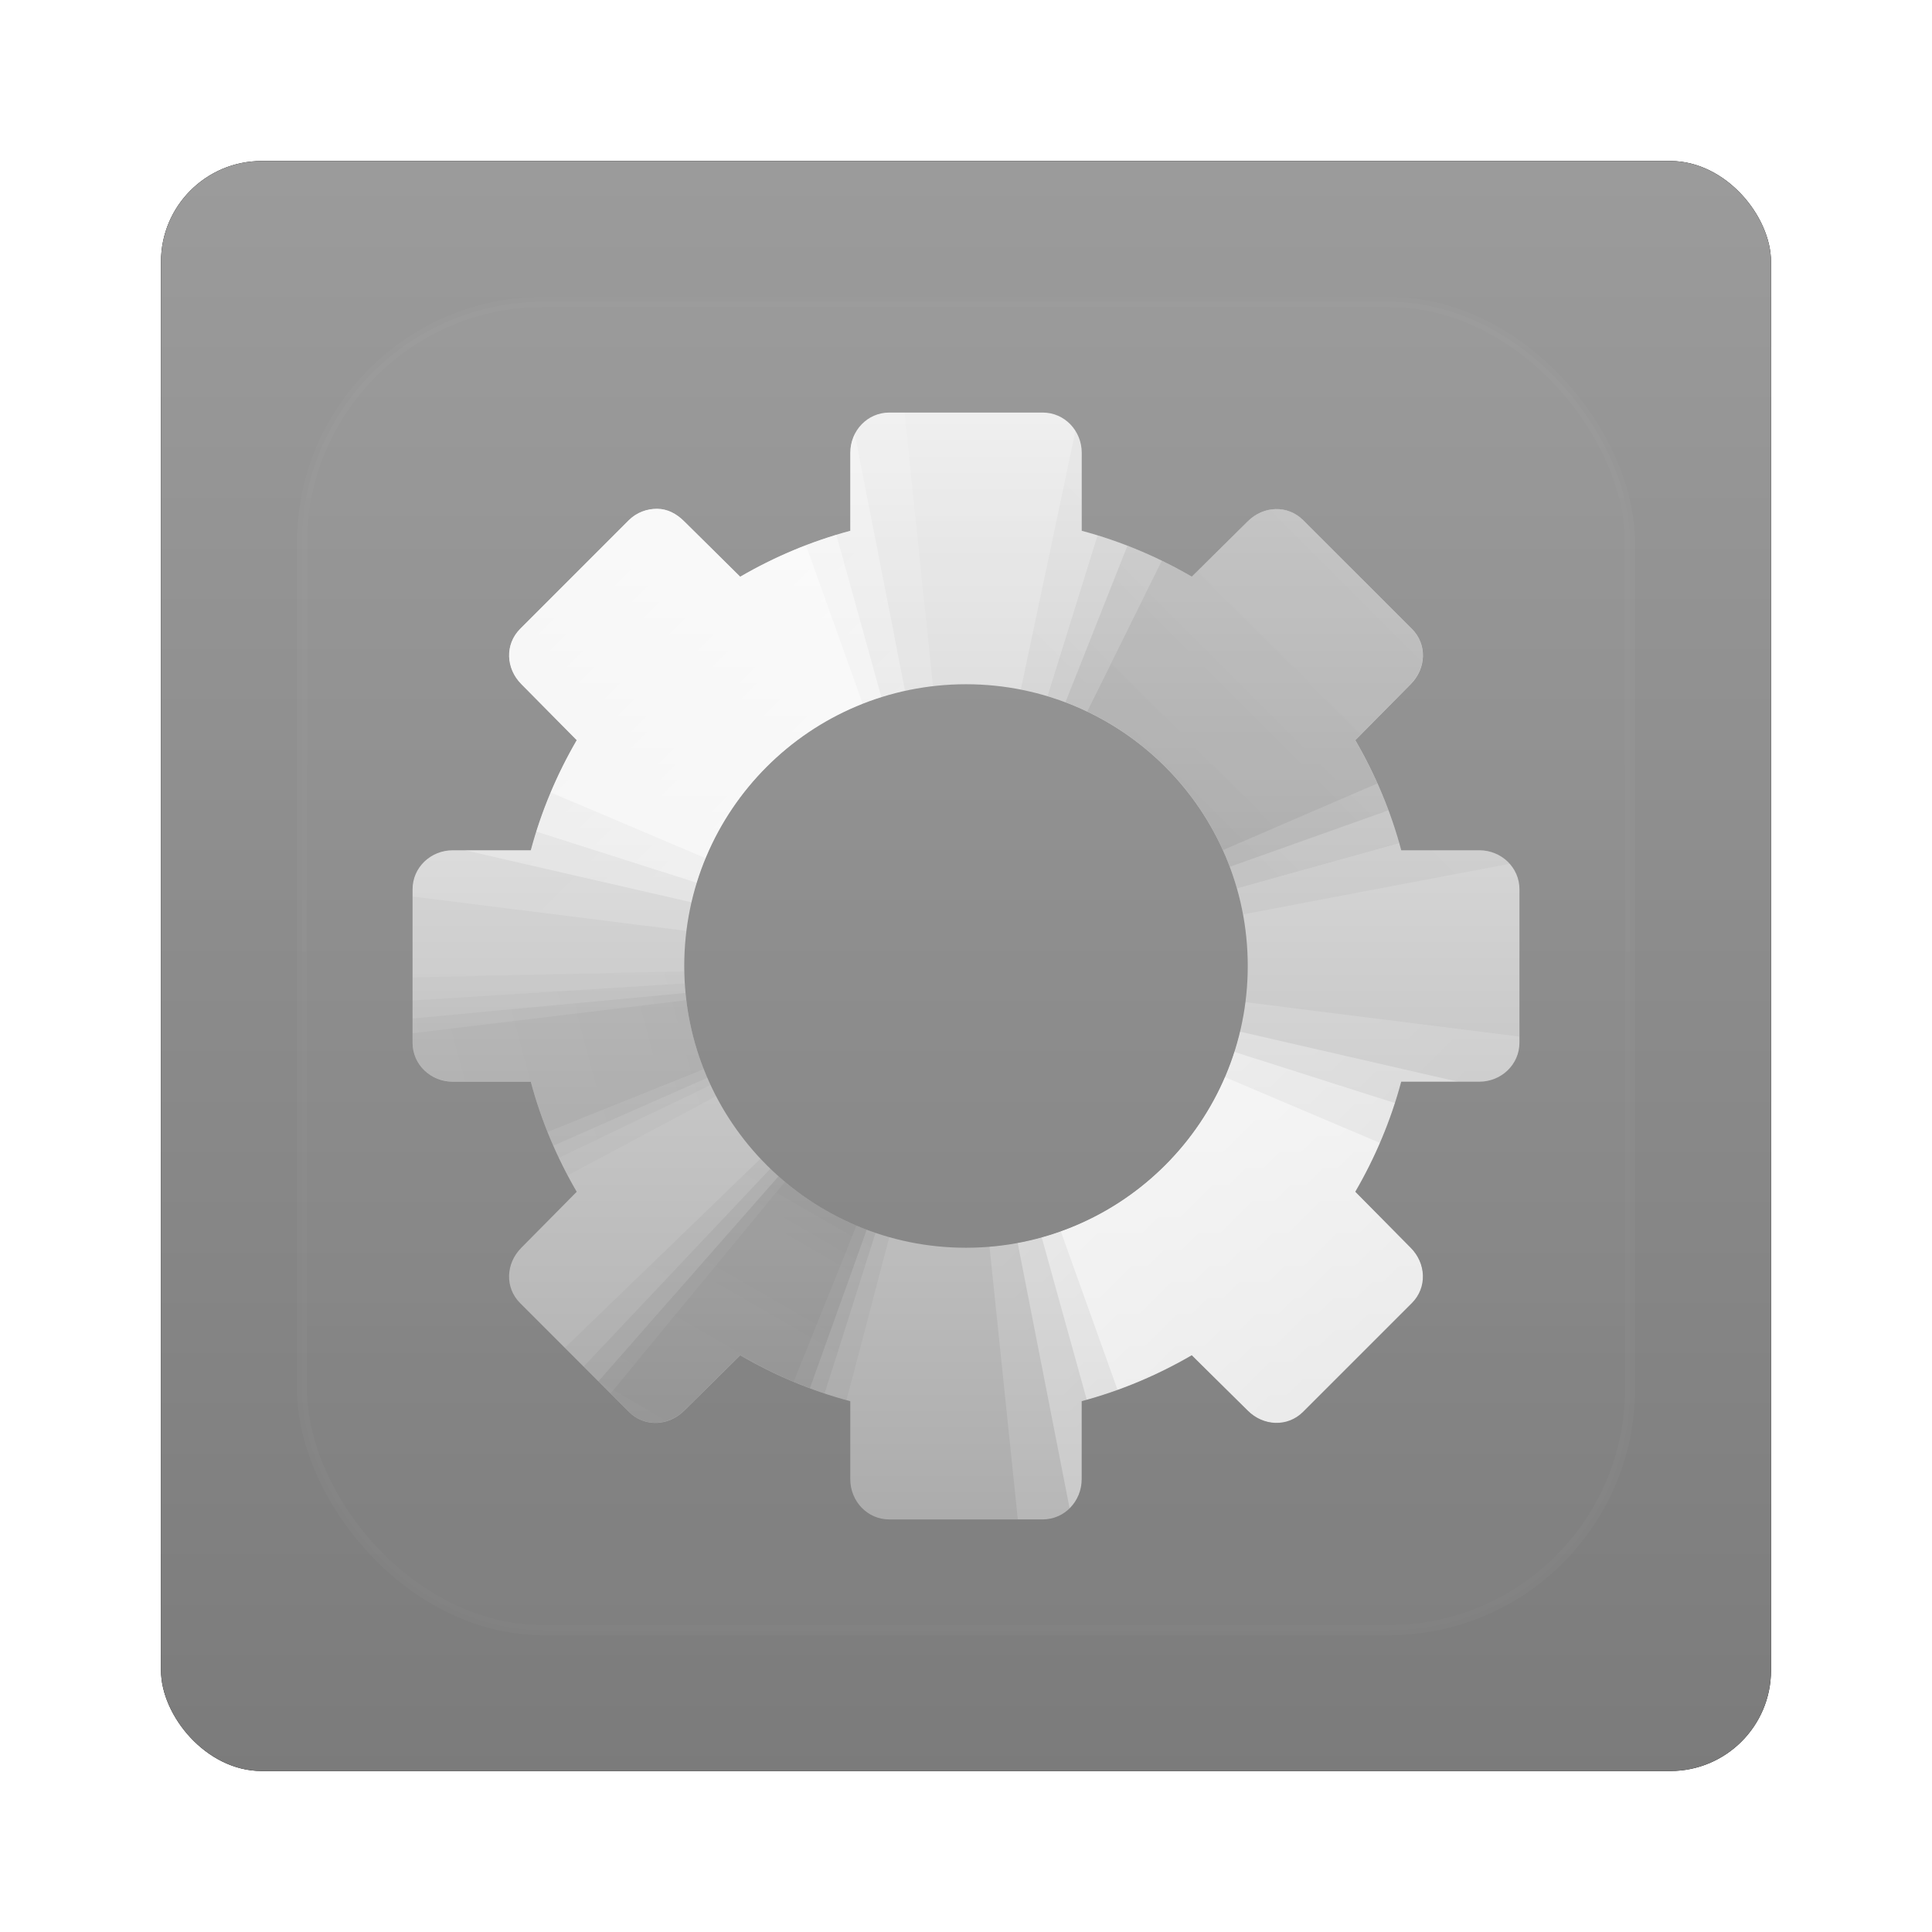 <?xml version="1.0" encoding="UTF-8" standalone="no"?>
<!-- Created with Inkscape (http://www.inkscape.org/) -->

<svg
   xmlns:dc="http://purl.org/dc/elements/1.1/"
   xmlns:cc="http://creativecommons.org/ns#"
   xmlns:rdf="http://www.w3.org/1999/02/22-rdf-syntax-ns#"
   xmlns:svg="http://www.w3.org/2000/svg"
   xmlns="http://www.w3.org/2000/svg"
   xmlns:xlink="http://www.w3.org/1999/xlink"
   xmlns:sodipodi="http://sodipodi.sourceforge.net/DTD/sodipodi-0.dtd"
   xmlns:inkscape="http://www.inkscape.org/namespaces/inkscape"
   width="96"
   height="96"
   id="svg6307"
   version="1.1"
   inkscape:version="0.48.1 r9760"
   sodipodi:docname="application-default-icon.svg">
  <defs
     id="defs6309">
    <filter
       color-interpolation-filters="sRGB"
       inkscape:collect="always"
       id="filter6279">
      <feGaussianBlur
         inkscape:collect="always"
         stdDeviation="0.8"
         id="feGaussianBlur6281" />
    </filter>
    <linearGradient
       inkscape:collect="always"
       xlink:href="#ButtonColor-7"
       id="linearGradient7294"
       gradientUnits="userSpaceOnUse"
       gradientTransform="translate(0,-3.4765625e-5)"
       x1="48"
       y1="1052.362"
       x2="48"
       y2="902.362" />
    <linearGradient
       x1="10.32"
       y1="21"
       x2="10.32"
       y2="0.999"
       id="ButtonColor-7"
       gradientUnits="userSpaceOnUse">
      <stop
         id="stop3189-7"
         style="stop-color:#787878;stop-opacity:1"
         offset="0" />
      <stop
         id="stop3191-85"
         style="stop-color:#b4b4b4;stop-opacity:1"
         offset="1" />
    </linearGradient>
    <linearGradient
       inkscape:collect="always"
       xlink:href="#linearGradient3309-2-0"
       id="linearGradient7290-6"
       gradientUnits="userSpaceOnUse"
       gradientTransform="matrix(1.279,0,0,1.279,17.302,974.944)"
       x1="20.759"
       y1="1"
       x2="20.759"
       y2="45.017" />
    <linearGradient
       x1="63.999"
       y1="3.1"
       x2="63.999"
       y2="122.899"
       id="linearGradient3309-2-0"
       gradientUnits="userSpaceOnUse">
      <stop
         id="stop3311-8-4"
         style="stop-color:#f0f0f0;stop-opacity:1"
         offset="0" />
      <stop
         id="stop3313-3-1"
         style="stop-color:#aaaaaa;stop-opacity:1"
         offset="1" />
    </linearGradient>
    <clipPath
       id="clipPath4403-0">
      <path
         d="m 30.916,135.971 c -0.937,0.541 -1.228,1.748 -0.678,2.701 l 1.938,3.356 c -1.418,1.414 -2.622,3.012 -3.595,4.71 l -3.784,-0.991 c -0.532,-0.142 -1.038,-0.118 -1.476,0.131 -0.438,0.248 -0.797,0.668 -0.937,1.19 l -1.979,7.385 c -0.28,1.045 0.366,2.065 1.429,2.35 l 3.772,1.034 c -0.006,1.957 0.238,3.943 0.759,5.877 l -3.356,1.938 c -0.953,0.55 -1.304,1.741 -0.763,2.678 l 3.812,6.603 c 0.541,0.937 1.748,1.228 2.701,0.678 l 3.356,-1.938 c 1.414,1.418 3.012,2.622 4.71,3.595 l -0.991,3.784 c -0.285,1.063 0.275,2.133 1.321,2.413 l 7.385,1.979 c 1.045,0.28 2.065,-0.366 2.35,-1.429 l 1.034,-3.772 c 1.957,0.006 3.943,-0.238 5.877,-0.759 l 1.938,3.356 c 0.55,0.953 1.741,1.304 2.678,0.763 l 6.603,-3.812 c 0.937,-0.541 1.228,-1.748 0.678,-2.701 l -1.938,-3.356 c 1.418,-1.414 2.622,-3.012 3.595,-4.71 l 3.784,0.991 c 1.063,0.285 2.133,-0.275 2.413,-1.321 l 1.979,-7.385 c 0.28,-1.045 -0.366,-2.065 -1.429,-2.35 l -3.772,-1.034 c 0.006,-1.957 -0.238,-3.943 -0.759,-5.877 l 3.356,-1.938 c 0.953,-0.55 1.304,-1.741 0.763,-2.678 l -3.812,-6.603 c -0.541,-0.937 -1.748,-1.228 -2.701,-0.678 l -3.356,1.938 c -1.414,-1.418 -3.012,-2.622 -4.71,-3.595 l 0.991,-3.784 c 0.285,-1.063 -0.275,-2.133 -1.321,-2.413 l -7.385,-1.979 c -1.045,-0.28 -2.065,0.366 -2.35,1.429 l -1.034,3.772 c -1.957,-0.006 -3.943,0.238 -5.877,0.759 l -1.938,-3.356 c -0.55,-0.953 -1.741,-1.304 -2.678,-0.763 l -6.603,3.812 z m 10.052,9.785 c 6.696,-3.866 15.258,-1.572 19.124,5.124 3.866,6.696 1.572,15.258 -5.124,19.124 -6.696,3.866 -15.258,1.572 -19.124,-5.124 -3.866,-6.696 -1.572,-15.258 5.124,-19.124 z"
         inkscape:connector-curvature="0"
         id="path4405-4"
         style="fill:url(#linearGradient4407);fill-opacity:1;fill-rule:nonzero;stroke:none;stroke-width:1;marker:none;visibility:visible;display:block;overflow:visible;enable-background:accumulate" />
    </clipPath>
    <linearGradient
       inkscape:collect="always"
       xlink:href="#linearGradient4071-3-8"
       id="linearGradient7223-0"
       gradientUnits="userSpaceOnUse"
       x1="48.234"
       y1="48.047"
       x2="126.139"
       y2="66.233" />
    <linearGradient
       id="linearGradient4071-3-8">
      <stop
         id="stop4073-8-8"
         style="stop-color:#000000;stop-opacity:1"
         offset="0" />
      <stop
         id="stop4075-4-8"
         style="stop-color:#000000;stop-opacity:0"
         offset="1" />
    </linearGradient>
    <linearGradient
       inkscape:collect="always"
       xlink:href="#linearGradient4047-2-9"
       id="linearGradient7225-4"
       gradientUnits="userSpaceOnUse"
       x1="48.055"
       y1="48.032"
       x2="126.673"
       y2="62.839" />
    <linearGradient
       id="linearGradient4047-2-9">
      <stop
         id="stop4049-0-7"
         style="stop-color:#000000;stop-opacity:1"
         offset="0" />
      <stop
         id="stop4051-5-7"
         style="stop-color:#000000;stop-opacity:0"
         offset="1" />
    </linearGradient>
    <linearGradient
       inkscape:collect="always"
       xlink:href="#linearGradient4047-2-9"
       id="linearGradient7227-8"
       gradientUnits="userSpaceOnUse"
       x1="47.997"
       y1="48.029"
       x2="127.052"
       y2="60.29" />
    <linearGradient
       id="linearGradient5942">
      <stop
         id="stop5944"
         style="stop-color:#000000;stop-opacity:1"
         offset="0" />
      <stop
         id="stop5946"
         style="stop-color:#000000;stop-opacity:0"
         offset="1" />
    </linearGradient>
    <linearGradient
       inkscape:collect="always"
       xlink:href="#linearGradient4047-2-9"
       id="linearGradient7229-0"
       gradientUnits="userSpaceOnUse"
       x1="47.998"
       y1="48.029"
       x2="127.416"
       y2="57.665" />
    <linearGradient
       id="linearGradient5949">
      <stop
         id="stop5951"
         style="stop-color:#000000;stop-opacity:1"
         offset="0" />
      <stop
         id="stop5953"
         style="stop-color:#000000;stop-opacity:0"
         offset="1" />
    </linearGradient>
    <linearGradient
       inkscape:collect="always"
       xlink:href="#linearGradient4115-2-6"
       id="linearGradient7231-8"
       gradientUnits="userSpaceOnUse"
       x1="48.234"
       y1="48.047"
       x2="126.139"
       y2="66.233" />
    <linearGradient
       id="linearGradient4115-2-6">
      <stop
         id="stop4117-3-4"
         style="stop-color:#ffffff;stop-opacity:1"
         offset="0" />
      <stop
         id="stop4119-6-3"
         style="stop-color:#ffffff;stop-opacity:0"
         offset="1" />
    </linearGradient>
    <linearGradient
       inkscape:collect="always"
       xlink:href="#linearGradient4115-2-6"
       id="linearGradient7233-6"
       gradientUnits="userSpaceOnUse"
       x1="48.055"
       y1="48.032"
       x2="126.673"
       y2="62.839" />
    <linearGradient
       id="linearGradient5960">
      <stop
         id="stop5962"
         style="stop-color:#ffffff;stop-opacity:1"
         offset="0" />
      <stop
         id="stop5964"
         style="stop-color:#ffffff;stop-opacity:0"
         offset="1" />
    </linearGradient>
    <linearGradient
       inkscape:collect="always"
       xlink:href="#linearGradient4115-2-6"
       id="linearGradient7235-2"
       gradientUnits="userSpaceOnUse"
       x1="47.997"
       y1="48.029"
       x2="127.052"
       y2="60.29" />
    <linearGradient
       id="linearGradient5967">
      <stop
         id="stop5969"
         style="stop-color:#ffffff;stop-opacity:1"
         offset="0" />
      <stop
         id="stop5971"
         style="stop-color:#ffffff;stop-opacity:0"
         offset="1" />
    </linearGradient>
    <linearGradient
       inkscape:collect="always"
       xlink:href="#linearGradient4115-2-6"
       id="linearGradient7237-4"
       gradientUnits="userSpaceOnUse"
       x1="47.998"
       y1="48.029"
       x2="127.416"
       y2="57.665" />
    <linearGradient
       id="linearGradient5974">
      <stop
         id="stop5976"
         style="stop-color:#ffffff;stop-opacity:1"
         offset="0" />
      <stop
         id="stop5978"
         style="stop-color:#ffffff;stop-opacity:0"
         offset="1" />
    </linearGradient>
    <linearGradient
       inkscape:collect="always"
       xlink:href="#linearGradient4071-3-8"
       id="linearGradient7239-7"
       gradientUnits="userSpaceOnUse"
       x1="48.234"
       y1="48.047"
       x2="126.139"
       y2="66.233" />
    <linearGradient
       id="linearGradient5981">
      <stop
         id="stop5983"
         style="stop-color:#000000;stop-opacity:1"
         offset="0" />
      <stop
         id="stop5985"
         style="stop-color:#000000;stop-opacity:0"
         offset="1" />
    </linearGradient>
    <linearGradient
       inkscape:collect="always"
       xlink:href="#linearGradient4047-2-9"
       id="linearGradient7241-9"
       gradientUnits="userSpaceOnUse"
       x1="48.055"
       y1="48.032"
       x2="126.673"
       y2="62.839" />
    <linearGradient
       id="linearGradient5988">
      <stop
         id="stop5990"
         style="stop-color:#000000;stop-opacity:1"
         offset="0" />
      <stop
         id="stop5992"
         style="stop-color:#000000;stop-opacity:0"
         offset="1" />
    </linearGradient>
    <linearGradient
       inkscape:collect="always"
       xlink:href="#linearGradient4047-2-9"
       id="linearGradient7243-3"
       gradientUnits="userSpaceOnUse"
       x1="47.997"
       y1="48.029"
       x2="127.052"
       y2="60.29" />
    <linearGradient
       id="linearGradient5995">
      <stop
         id="stop5997"
         style="stop-color:#000000;stop-opacity:1"
         offset="0" />
      <stop
         id="stop5999"
         style="stop-color:#000000;stop-opacity:0"
         offset="1" />
    </linearGradient>
    <linearGradient
       inkscape:collect="always"
       xlink:href="#linearGradient4047-2-9"
       id="linearGradient7245-9"
       gradientUnits="userSpaceOnUse"
       x1="47.998"
       y1="48.029"
       x2="127.416"
       y2="57.665" />
    <linearGradient
       id="linearGradient6002">
      <stop
         id="stop6004"
         style="stop-color:#000000;stop-opacity:1"
         offset="0" />
      <stop
         id="stop6006"
         style="stop-color:#000000;stop-opacity:0"
         offset="1" />
    </linearGradient>
    <linearGradient
       inkscape:collect="always"
       xlink:href="#linearGradient4071-3-8"
       id="linearGradient7247-2"
       gradientUnits="userSpaceOnUse"
       x1="48.234"
       y1="48.047"
       x2="126.139"
       y2="66.233" />
    <linearGradient
       id="linearGradient6009">
      <stop
         id="stop6011"
         style="stop-color:#000000;stop-opacity:1"
         offset="0" />
      <stop
         id="stop6013"
         style="stop-color:#000000;stop-opacity:0"
         offset="1" />
    </linearGradient>
    <linearGradient
       inkscape:collect="always"
       xlink:href="#linearGradient4047-2-9"
       id="linearGradient7249-8"
       gradientUnits="userSpaceOnUse"
       x1="48.055"
       y1="48.032"
       x2="126.673"
       y2="62.839" />
    <linearGradient
       id="linearGradient6016">
      <stop
         id="stop6018"
         style="stop-color:#000000;stop-opacity:1"
         offset="0" />
      <stop
         id="stop6020"
         style="stop-color:#000000;stop-opacity:0"
         offset="1" />
    </linearGradient>
    <linearGradient
       inkscape:collect="always"
       xlink:href="#linearGradient4047-2-9"
       id="linearGradient7251-3"
       gradientUnits="userSpaceOnUse"
       x1="47.997"
       y1="48.029"
       x2="127.052"
       y2="60.29" />
    <linearGradient
       id="linearGradient6023">
      <stop
         id="stop6025"
         style="stop-color:#000000;stop-opacity:1"
         offset="0" />
      <stop
         id="stop6027"
         style="stop-color:#000000;stop-opacity:0"
         offset="1" />
    </linearGradient>
    <linearGradient
       inkscape:collect="always"
       xlink:href="#linearGradient4047-2-9"
       id="linearGradient7253-0"
       gradientUnits="userSpaceOnUse"
       x1="47.998"
       y1="48.029"
       x2="127.416"
       y2="57.665" />
    <linearGradient
       id="linearGradient6030">
      <stop
         id="stop6032"
         style="stop-color:#000000;stop-opacity:1"
         offset="0" />
      <stop
         id="stop6034"
         style="stop-color:#000000;stop-opacity:0"
         offset="1" />
    </linearGradient>
    <linearGradient
       inkscape:collect="always"
       xlink:href="#linearGradient4115-2-6"
       id="linearGradient7255-1"
       gradientUnits="userSpaceOnUse"
       x1="48.234"
       y1="48.047"
       x2="126.139"
       y2="66.233" />
    <linearGradient
       id="linearGradient6037">
      <stop
         id="stop6039"
         style="stop-color:#ffffff;stop-opacity:1"
         offset="0" />
      <stop
         id="stop6041"
         style="stop-color:#ffffff;stop-opacity:0"
         offset="1" />
    </linearGradient>
    <linearGradient
       inkscape:collect="always"
       xlink:href="#linearGradient4115-2-6"
       id="linearGradient7257-7"
       gradientUnits="userSpaceOnUse"
       x1="48.055"
       y1="48.032"
       x2="126.673"
       y2="62.839" />
    <linearGradient
       id="linearGradient6044">
      <stop
         id="stop6046"
         style="stop-color:#ffffff;stop-opacity:1"
         offset="0" />
      <stop
         id="stop6048"
         style="stop-color:#ffffff;stop-opacity:0"
         offset="1" />
    </linearGradient>
    <linearGradient
       inkscape:collect="always"
       xlink:href="#linearGradient4115-2-6"
       id="linearGradient7259-8"
       gradientUnits="userSpaceOnUse"
       x1="47.997"
       y1="48.029"
       x2="127.052"
       y2="60.29" />
    <linearGradient
       id="linearGradient6051">
      <stop
         id="stop6053"
         style="stop-color:#ffffff;stop-opacity:1"
         offset="0" />
      <stop
         id="stop6055"
         style="stop-color:#ffffff;stop-opacity:0"
         offset="1" />
    </linearGradient>
    <linearGradient
       inkscape:collect="always"
       xlink:href="#linearGradient4115-2-6"
       id="linearGradient7261-4"
       gradientUnits="userSpaceOnUse"
       x1="47.998"
       y1="48.029"
       x2="127.416"
       y2="57.665" />
    <linearGradient
       id="linearGradient6058">
      <stop
         id="stop6060"
         style="stop-color:#ffffff;stop-opacity:1"
         offset="0" />
      <stop
         id="stop6062"
         style="stop-color:#ffffff;stop-opacity:0"
         offset="1" />
    </linearGradient>
    <linearGradient
       y2="138.661"
       x2="48"
       y1="20.221"
       x1="48"
       gradientUnits="userSpaceOnUse"
       id="linearGradient4355-8"
       xlink:href="#linearGradient3737-92"
       inkscape:collect="always" />
    <linearGradient
       id="linearGradient3737-92">
      <stop
         id="stop3739-57"
         style="stop-color:#ffffff;stop-opacity:1"
         offset="0" />
      <stop
         id="stop3741-49"
         style="stop-color:#ffffff;stop-opacity:0"
         offset="1" />
    </linearGradient>
    <clipPath
       id="clipPath3613-94">
      <rect
         width="84"
         height="84"
         rx="6"
         ry="6"
         x="6"
         y="6"
         id="rect3615-59"
         style="fill:#ffffff;fill-opacity:1;fill-rule:nonzero;stroke:none" />
    </clipPath>
    <filter
       x="-0.192"
       y="-0.192"
       width="1.384"
       height="1.384"
       color-interpolation-filters="sRGB"
       id="filter3794-35">
      <feGaussianBlur
         id="feGaussianBlur3796-70"
         stdDeviation="5.28" />
    </filter>
  </defs>
  <sodipodi:namedview
     id="base"
     pagecolor="#ffffff"
     bordercolor="#666666"
     borderopacity="1.0"
     inkscape:pageopacity="0.0"
     inkscape:pageshadow="2"
     inkscape:zoom="2.8"
     inkscape:cx="102.94176"
     inkscape:cy="57.899196"
     inkscape:document-units="px"
     inkscape:current-layer="layer1"
     showgrid="false"
     inkscape:window-width="1280"
     inkscape:window-height="725"
     inkscape:window-x="0"
     inkscape:window-y="25"
     inkscape:window-maximized="1" />
  <g
     inkscape:label="Layer 1"
     inkscape:groupmode="layer"
     id="layer1"
     transform="translate(0,-956.362)">
    <g
       id="g7970">
      <rect
         transform="translate(0,-7.8515622e-6)"
         y="964.362"
         x="8"
         height="80"
         width="80"
         id="rect9283"
         style="fill:#000000;fill-opacity:1;stroke:none;filter:url(#filter6279)"
         rx="5"
         ry="5" />
      <rect
         ry="5"
         rx="5"
         style="fill:url(#linearGradient7294);fill-opacity:1;stroke:none"
         id="rect9285"
         width="80"
         height="80"
         x="8"
         y="964.362" />
      <g
         id="g7506">
        <path
           d="m 44.188,976.862 c -1.082,0 -1.938,0.899 -1.938,2 l 0,3.875 c -1.935,0.516 -3.777,1.297 -5.469,2.281 L 34,982.268 c -0.389,-0.389 -0.84,-0.621 -1.344,-0.625 -0.504,-0.004 -1.024,0.18 -1.406,0.562 l -5.406,5.406 c -0.765,0.765 -0.716,1.972 0.062,2.75 l 2.75,2.781 c -0.984,1.692 -1.766,3.534 -2.281,5.469 l -3.875,0 c -1.101,0 -2,0.855 -2,1.938 l 0,7.625 c 0,1.082 0.899,1.938 2,1.938 l 3.875,0 c 0.516,1.935 1.297,3.777 2.281,5.469 l -2.75,2.781 c -0.778,0.778 -0.828,1.985 -0.062,2.75 l 5.406,5.406 c 0.765,0.765 1.972,0.716 2.75,-0.062 l 2.781,-2.75 c 1.692,0.984 3.534,1.766 5.469,2.281 l 0,3.875 c 0,1.101 0.855,2 1.938,2 l 7.625,0 c 1.082,0 1.938,-0.899 1.938,-2 l 0,-3.875 c 1.935,-0.516 3.777,-1.297 5.469,-2.281 l 2.781,2.75 c 0.778,0.778 1.985,0.828 2.75,0.062 l 5.406,-5.406 c 0.765,-0.765 0.716,-1.972 -0.062,-2.75 l -2.75,-2.781 c 0.984,-1.692 1.766,-3.534 2.281,-5.469 l 3.875,0 c 1.101,0 2,-0.855 2,-1.938 l 0,-7.625 c 0,-1.082 -0.899,-1.938 -2,-1.938 l -3.875,0 c -0.516,-1.935 -1.297,-3.777 -2.281,-5.469 l 2.75,-2.781 c 0.778,-0.778 0.828,-1.985 0.062,-2.75 L 64.75,982.206 c -0.765,-0.765 -1.972,-0.716 -2.75,0.062 l -2.781,2.75 c -1.692,-0.984 -3.534,-1.766 -5.469,-2.281 l 0,-3.875 c 0,-1.101 -0.855,-2 -1.938,-2 l -7.625,0 z m 3.812,13.5 c 7.732,0 14,6.268 14,14 0,7.732 -6.268,14 -14,14 -7.732,0 -14,-6.268 -14,-14 0,-7.732 6.268,-14 14,-14 z"
           inkscape:connector-curvature="0"
           id="rect3267"
           style="fill:url(#linearGradient7290-6);fill-opacity:1;fill-rule:nonzero;stroke:none;stroke-width:1;marker:none;visibility:visible;display:block;overflow:visible;enable-background:accumulate" />
        <g
           transform="matrix(0.866,0.5,-0.5,0.866,85.399,843.65)"
           clip-path="url(#clipPath4403-0)"
           id="g4176">
          <g
             transform="matrix(0.141,0.993,-1.165,0.12,96.937,104.805)"
             id="g4011"
             style="opacity:0.9">
            <path
               inkscape:connector-curvature="0"
               d="m 108.896,48 a 60.896,60.896 0 0 1 -6.546,27.467 L 48,48 z"
               transform="matrix(0.994,-0.108,0.108,0.994,-5.158,5.492)"
               id="path4009"
               style="opacity:0.05;color:#000000;fill:url(#linearGradient7223-0);fill-opacity:1;fill-rule:nonzero;stroke:none;stroke-width:2;marker:none;visibility:visible;display:inline;overflow:visible;enable-background:accumulate" />
            <path
               inkscape:connector-curvature="0"
               d="m 108.896,48 a 60.896,60.896 0 0 1 -4.457,22.869 L 48,48 z"
               transform="matrix(0.998,-0.065,0.065,0.998,-3.094,3.242)"
               id="path4007"
               style="opacity:0.07;color:#000000;fill:url(#linearGradient7225-4);fill-opacity:1;fill-rule:nonzero;stroke:none;stroke-width:2;marker:none;visibility:visible;display:inline;overflow:visible;enable-background:accumulate" />
            <path
               inkscape:connector-curvature="0"
               d="m 108.896,48 a 60.896,60.896 0 0 1 -3.13,19.272 L 48,48 z"
               transform="matrix(0.999,-0.033,0.033,0.999,-1.563,1.616)"
               id="path4005"
               style="opacity:0.1;color:#000000;fill:url(#linearGradient7227-8);fill-opacity:1;fill-rule:nonzero;stroke:none;stroke-width:2;marker:none;visibility:visible;display:inline;overflow:visible;enable-background:accumulate" />
            <path
               inkscape:connector-curvature="0"
               d="m 108.896,48 a 60.896,60.896 0 0 1 -2.075,15.761 L 48,48 z"
               id="path4003"
               style="opacity:0.05;color:#000000;fill:url(#linearGradient7229-0);fill-opacity:1;fill-rule:nonzero;stroke:none;stroke-width:2;marker:none;visibility:visible;display:inline;overflow:visible;enable-background:accumulate" />
          </g>
          <g
             transform="matrix(1.063,-0.131,-0.74,3.227,32.525,9.332)"
             id="g4027"
             style="opacity:0.9;fill:#ffffff">
            <path
               inkscape:connector-curvature="0"
               d="m 108.896,48 a 60.896,60.896 0 0 1 -6.546,27.467 L 48,48 z"
               transform="matrix(0.994,-0.108,0.108,0.994,-5.158,5.492)"
               id="path4029"
               style="opacity:0.2;color:#000000;fill:url(#linearGradient7231-8);fill-opacity:1;fill-rule:nonzero;stroke:none;stroke-width:2;marker:none;visibility:visible;display:inline;overflow:visible;enable-background:accumulate" />
            <path
               inkscape:connector-curvature="0"
               d="m 108.896,48 a 60.896,60.896 0 0 1 -4.457,22.869 L 48,48 z"
               transform="matrix(0.998,-0.065,0.065,0.998,-3.094,3.242)"
               id="path4031"
               style="opacity:0.4;color:#000000;fill:url(#linearGradient7233-6);fill-opacity:1;fill-rule:nonzero;stroke:none;stroke-width:2;marker:none;visibility:visible;display:inline;overflow:visible;enable-background:accumulate" />
            <path
               inkscape:connector-curvature="0"
               d="m 108.896,48 a 60.896,60.896 0 0 1 -3.13,19.272 L 48,48 z"
               transform="matrix(0.999,-0.033,0.033,0.999,-1.563,1.616)"
               id="path4033"
               style="opacity:0.6;color:#000000;fill:url(#linearGradient7235-2);fill-opacity:1;fill-rule:nonzero;stroke:none;stroke-width:2;marker:none;visibility:visible;display:inline;overflow:visible;enable-background:accumulate" />
            <path
               inkscape:connector-curvature="0"
               d="m 108.896,48 a 60.896,60.896 0 0 1 -2.075,15.761 L 48,48 z"
               id="path4035"
               style="opacity:0.8;color:#000000;fill:url(#linearGradient7237-4);fill-opacity:1;fill-rule:nonzero;stroke:none;stroke-width:2;marker:none;visibility:visible;display:inline;overflow:visible;enable-background:accumulate" />
          </g>
          <g
             transform="matrix(-0.617,0.787,-0.787,-0.617,115.001,150.012)"
             id="g4079"
             style="opacity:0.5">
            <path
               inkscape:connector-curvature="0"
               d="m 108.896,48 a 60.896,60.896 0 0 1 -6.546,27.467 L 48,48 z"
               transform="matrix(0.994,-0.108,0.108,0.994,-5.158,5.492)"
               id="path4081"
               style="opacity:0.05;color:#000000;fill:url(#linearGradient7239-7);fill-opacity:1;fill-rule:nonzero;stroke:none;stroke-width:2;marker:none;visibility:visible;display:inline;overflow:visible;enable-background:accumulate" />
            <path
               inkscape:connector-curvature="0"
               d="m 108.896,48 a 60.896,60.896 0 0 1 -4.457,22.869 L 48,48 z"
               transform="matrix(0.998,-0.065,0.065,0.998,-3.094,3.242)"
               id="path4083"
               style="opacity:0.07;color:#000000;fill:url(#linearGradient7241-9);fill-opacity:1;fill-rule:nonzero;stroke:none;stroke-width:2;marker:none;visibility:visible;display:inline;overflow:visible;enable-background:accumulate" />
            <path
               inkscape:connector-curvature="0"
               d="m 108.896,48 a 60.896,60.896 0 0 1 -3.13,19.272 L 48,48 z"
               transform="matrix(0.999,-0.033,0.033,0.999,-1.563,1.616)"
               id="path4085"
               style="opacity:0.1;color:#000000;fill:url(#linearGradient7243-3);fill-opacity:1;fill-rule:nonzero;stroke:none;stroke-width:2;marker:none;visibility:visible;display:inline;overflow:visible;enable-background:accumulate" />
            <path
               inkscape:connector-curvature="0"
               d="m 108.896,48 a 60.896,60.896 0 0 1 -2.075,15.761 L 48,48 z"
               id="path4087"
               style="opacity:0.1;color:#000000;fill:url(#linearGradient7245-9);fill-opacity:1;fill-rule:nonzero;stroke:none;stroke-width:2;marker:none;visibility:visible;display:inline;overflow:visible;enable-background:accumulate" />
          </g>
          <g
             transform="matrix(-0.068,-1.046,2.711,0.602,-79.095,179.08)"
             id="g4097"
             style="opacity:0.8">
            <path
               inkscape:connector-curvature="0"
               d="m 108.896,48 a 60.896,60.896 0 0 1 -6.546,27.467 L 48,48 z"
               transform="matrix(0.994,-0.108,0.108,0.994,-5.158,5.492)"
               id="path4099"
               style="opacity:0.05;color:#000000;fill:url(#linearGradient7247-2);fill-opacity:1;fill-rule:nonzero;stroke:none;stroke-width:2;marker:none;visibility:visible;display:inline;overflow:visible;enable-background:accumulate" />
            <path
               inkscape:connector-curvature="0"
               d="m 108.896,48 a 60.896,60.896 0 0 1 -4.457,22.869 L 48,48 z"
               transform="matrix(0.998,-0.065,0.065,0.998,-3.094,3.242)"
               id="path4101"
               style="opacity:0.07;color:#000000;fill:url(#linearGradient7249-8);fill-opacity:1;fill-rule:nonzero;stroke:none;stroke-width:2;marker:none;visibility:visible;display:inline;overflow:visible;enable-background:accumulate" />
            <path
               inkscape:connector-curvature="0"
               d="m 108.896,48 a 60.896,60.896 0 0 1 -3.13,19.272 L 48,48 z"
               transform="matrix(0.999,-0.033,0.033,0.999,-1.563,1.616)"
               id="path4103"
               style="opacity:0.1;color:#000000;fill:url(#linearGradient7251-3);fill-opacity:1;fill-rule:nonzero;stroke:none;stroke-width:2;marker:none;visibility:visible;display:inline;overflow:visible;enable-background:accumulate" />
            <path
               inkscape:connector-curvature="0"
               d="m 108.896,48 a 60.896,60.896 0 0 1 -2.075,15.761 L 48,48 z"
               id="path4105"
               style="opacity:0.1;color:#000000;fill:url(#linearGradient7253-0);fill-opacity:1;fill-rule:nonzero;stroke:none;stroke-width:2;marker:none;visibility:visible;display:inline;overflow:visible;enable-background:accumulate" />
          </g>
          <g
             transform="matrix(-1.063,0.131,0.74,-3.227,62.997,306.668)"
             id="g4147"
             style="opacity:0.9;fill:#ffffff">
            <path
               inkscape:connector-curvature="0"
               d="m 108.896,48 a 60.896,60.896 0 0 1 -6.546,27.467 L 48,48 z"
               transform="matrix(0.994,-0.108,0.108,0.994,-5.158,5.492)"
               id="path4149"
               style="opacity:0.2;color:#000000;fill:url(#linearGradient7255-1);fill-opacity:1;fill-rule:nonzero;stroke:none;stroke-width:2;marker:none;visibility:visible;display:inline;overflow:visible;enable-background:accumulate" />
            <path
               inkscape:connector-curvature="0"
               d="m 108.896,48 a 60.896,60.896 0 0 1 -4.457,22.869 L 48,48 z"
               transform="matrix(0.998,-0.065,0.065,0.998,-3.094,3.242)"
               id="path4151"
               style="opacity:0.4;color:#000000;fill:url(#linearGradient7257-7);fill-opacity:1;fill-rule:nonzero;stroke:none;stroke-width:2;marker:none;visibility:visible;display:inline;overflow:visible;enable-background:accumulate" />
            <path
               inkscape:connector-curvature="0"
               d="m 108.896,48 a 60.896,60.896 0 0 1 -3.13,19.272 L 48,48 z"
               transform="matrix(0.999,-0.033,0.033,0.999,-1.563,1.616)"
               id="path4153"
               style="opacity:0.6;color:#000000;fill:url(#linearGradient7259-8);fill-opacity:1;fill-rule:nonzero;stroke:none;stroke-width:2;marker:none;visibility:visible;display:inline;overflow:visible;enable-background:accumulate" />
            <path
               inkscape:connector-curvature="0"
               d="m 108.896,48 a 60.896,60.896 0 0 1 -2.075,15.761 L 48,48 z"
               id="path4155"
               style="opacity:0.8;color:#000000;fill:url(#linearGradient7261-4);fill-opacity:1;fill-rule:nonzero;stroke:none;stroke-width:2;marker:none;visibility:visible;display:inline;overflow:visible;enable-background:accumulate" />
          </g>
        </g>
      </g>
      <g
         id="layer5"
         transform="translate(0,956.362)">
        <rect
           style="opacity:0.15;fill:url(#linearGradient4355-8);fill-opacity:1;fill-rule:nonzero;stroke:#ffffff;stroke-width:0.5;stroke-linecap:round;stroke-linejoin:miter;stroke-miterlimit:4;stroke-opacity:1;stroke-dasharray:none;stroke-dashoffset:0;filter:url(#filter3794-35)"
           id="rect3171"
           clip-path="url(#clipPath3613-94)"
           y="15"
           x="15"
           ry="12"
           rx="12"
           height="66"
           width="66" />
      </g>
    </g>
  </g>
</svg>
